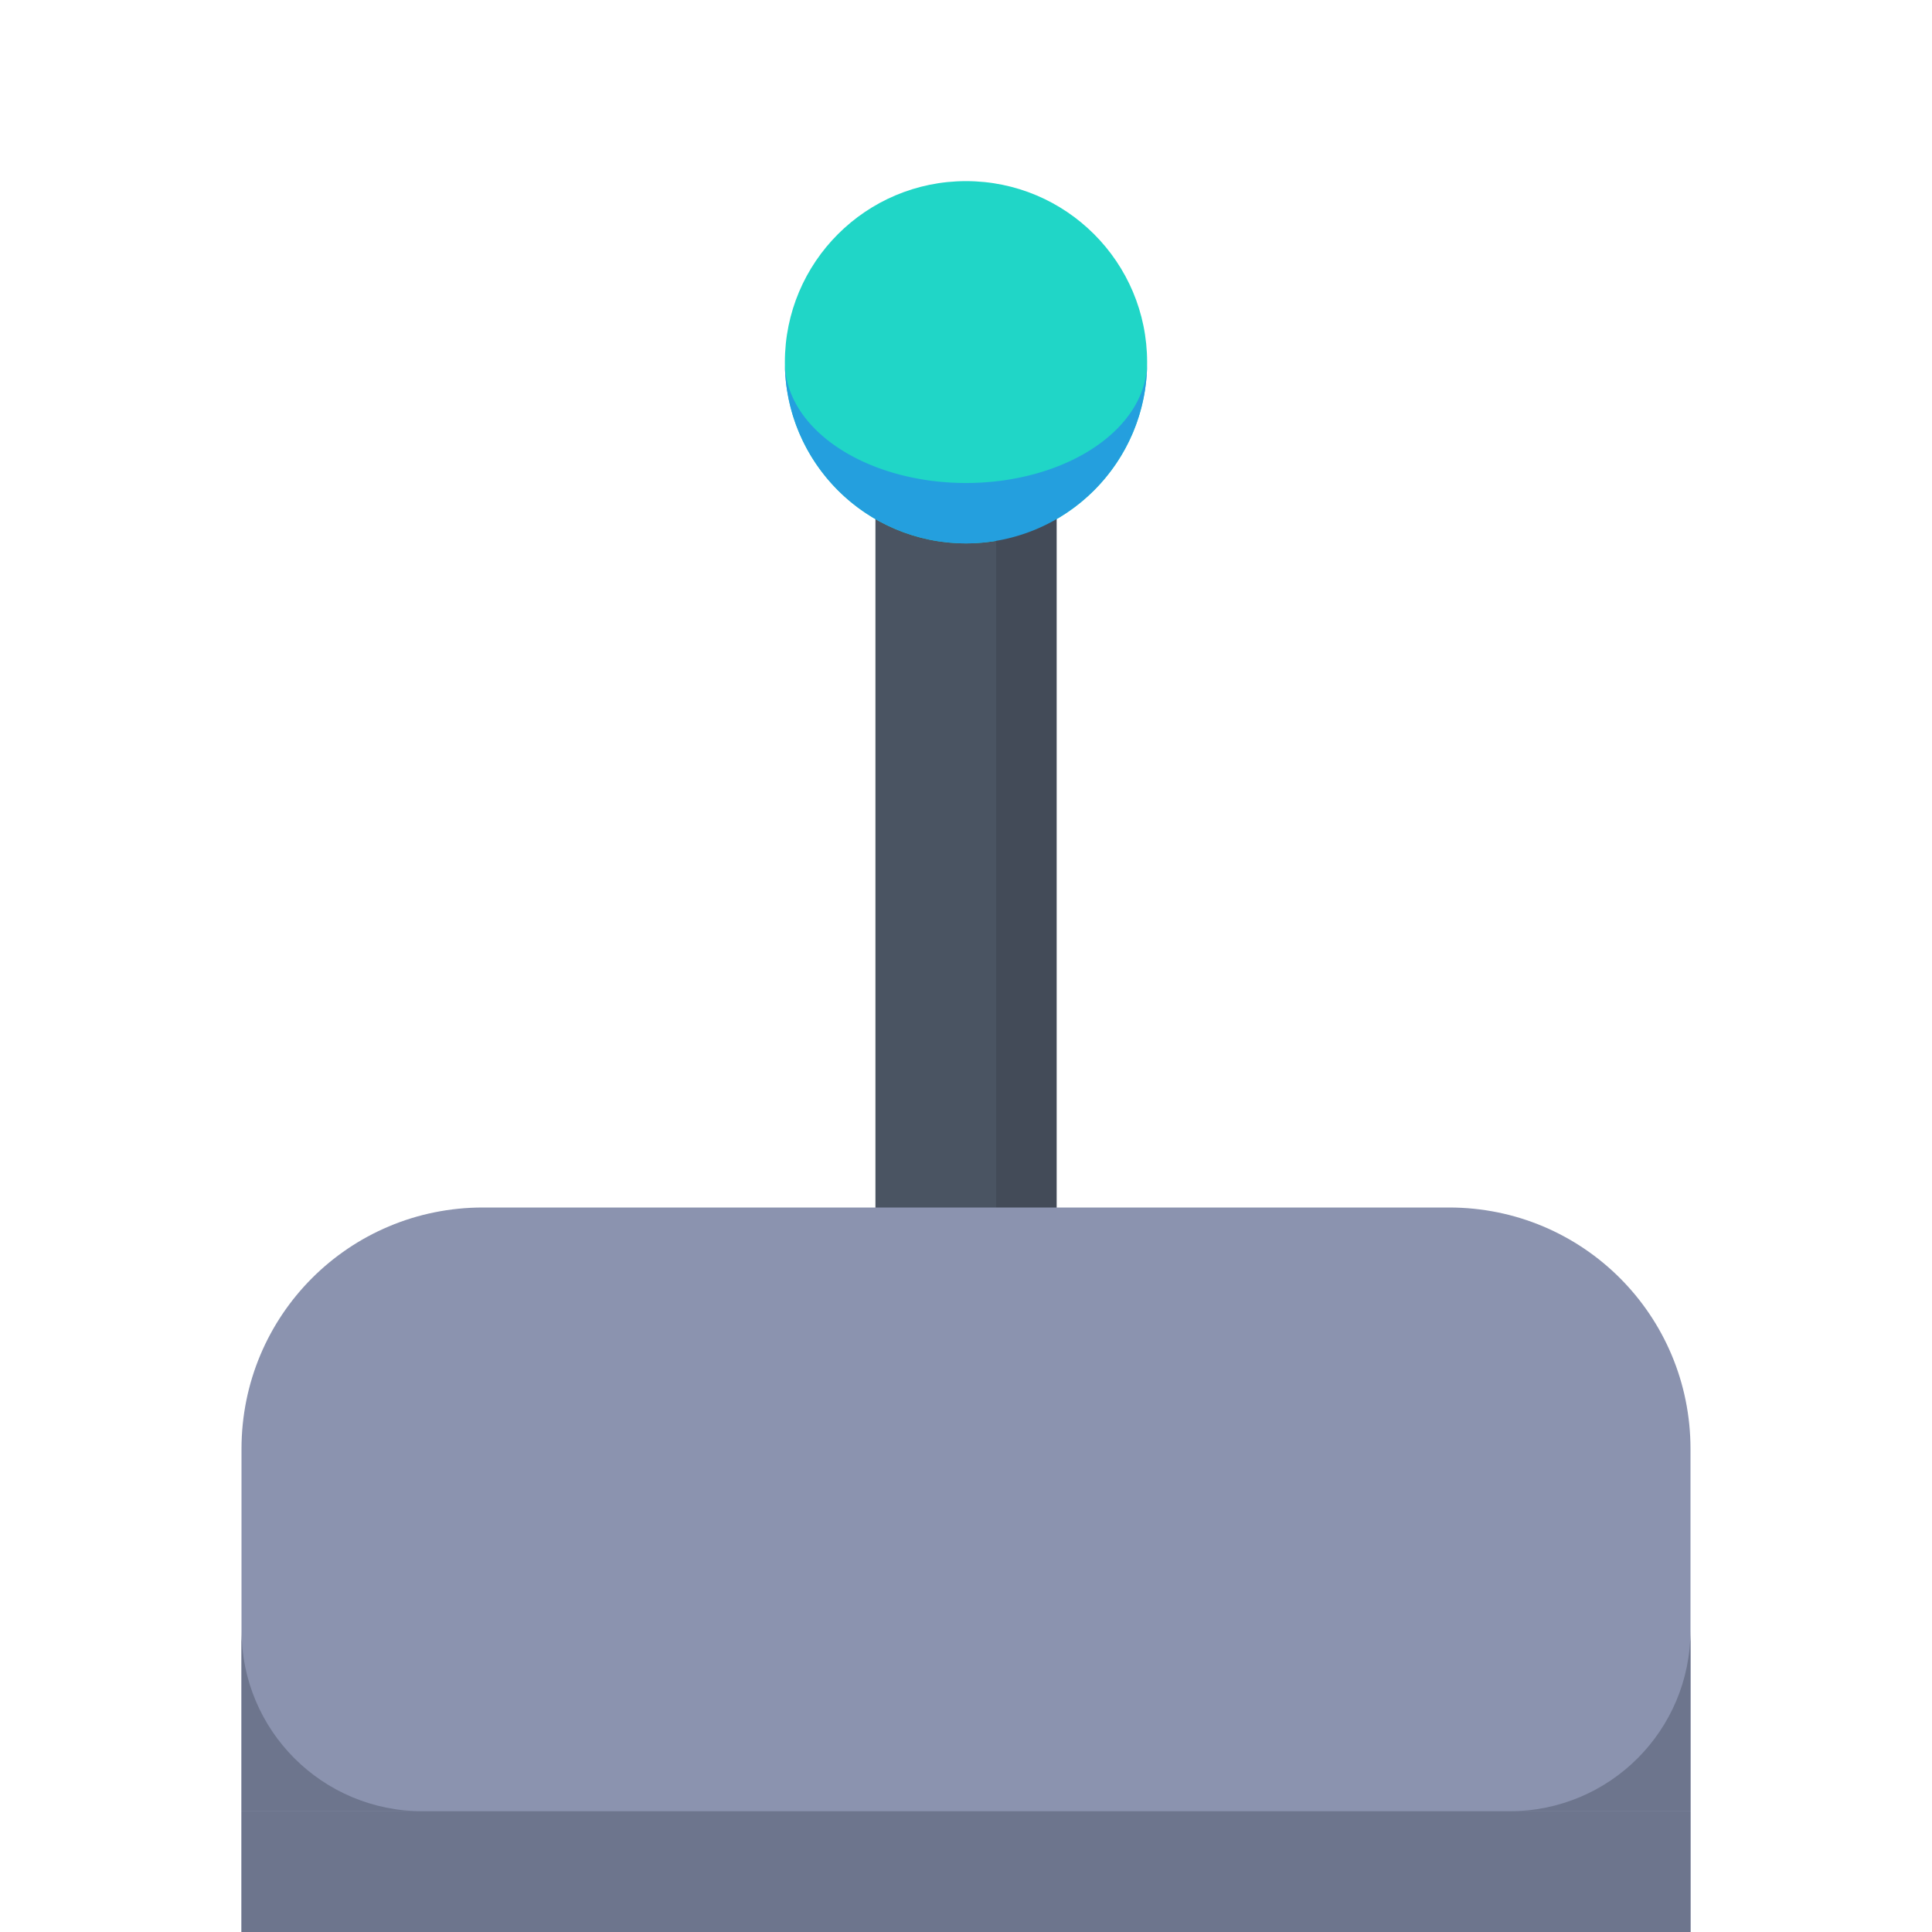 <?xml version="1.0" encoding="UTF-8" standalone="no"?>
<!-- Created with Inkscape (http://www.inkscape.org/) -->

<svg
   width="128"
   height="128"
   viewBox="0 0 128 128"
   version="1.1"
   id="svg5"
   inkscape:version="1.2.1 (9c6d41e410, 2022-07-14, custom)"
   sodipodi:docname="blue_lever_raw.svg"
   xmlns:inkscape="http://www.inkscape.org/namespaces/inkscape"
   xmlns:sodipodi="http://sodipodi.sourceforge.net/DTD/sodipodi-0.dtd"
   xmlns="http://www.w3.org/2000/svg"
   xmlns:svg="http://www.w3.org/2000/svg">
  <sodipodi:namedview
     id="namedview7"
     pagecolor="#505050"
     bordercolor="#eeeeee"
     borderopacity="1"
     inkscape:pageshadow="0"
     inkscape:pageopacity="0"
     inkscape:pagecheckerboard="0"
     inkscape:document-units="px"
     showgrid="false"
     units="px"
     width="1000px"
     scale-x="1"
     inkscape:zoom="5.1204284"
     inkscape:cx="72.259579"
     inkscape:cy="50.972297"
     inkscape:window-width="1904"
     inkscape:window-height="1064"
     inkscape:window-x="1928"
     inkscape:window-y="8"
     inkscape:window-maximized="0"
     inkscape:current-layer="layer1"
     inkscape:showpageshadow="0"
     inkscape:deskcolor="#505050"
     showguides="false" />
  <defs
     id="defs2" />
  <g
     inkscape:label="Layer 1"
     inkscape:groupmode="layer"
     id="layer1">
    <g
       id="g3694">
      <rect
         style="fill:#4a5462;fill-opacity:1;stroke:none;stroke-width:32;stroke-linecap:round;stroke-linejoin:round;paint-order:markers stroke fill"
         id="rect1964"
         width="12"
         height="64"
         x="58"
         y="32" />
      <circle
         style="fill:#20d6c7;fill-opacity:1;stroke:none;stroke-width:8;stroke-linecap:round;stroke-linejoin:round;paint-order:markers stroke fill"
         id="path3465-6"
         cx="64"
         cy="24"
         r="12" />
      <rect
         style="fill:#434b58;fill-opacity:1;stroke:none;stroke-width:32;stroke-linecap:round;stroke-linejoin:round;paint-order:markers stroke fill"
         id="rect3688"
         width="4"
         height="64"
         x="66"
         y="32" />
      <path
         id="circle6408-2"
         style="fill:#249fde;fill-opacity:1;stroke-width:4;stroke-linecap:round;stroke-linejoin:round;paint-order:markers fill stroke"
         d="m 52,24 a 12,12 0 0 0 12,12 12,12 0 0 0 12,-12 12,8 0 0 1 -12,8 A 12,8 0 0 1 52,24 Z" />
    </g>
    <path
       id="rect474"
       style="fill:#8b93af;stroke:none;stroke-width:32;stroke-linecap:round;stroke-linejoin:round;paint-order:markers stroke fill;fill-opacity:1"
       d="M 32 80 C 23.136 80 16 87.136 16 96 L 16 128 L 112 128 L 112 96 C 112 87.136 104.864 80 96 80 L 32 80 z " />
    <rect
       style="fill:#6d758d;fill-opacity:1;stroke:none;stroke-width:32;stroke-linecap:round;stroke-linejoin:round;paint-order:markers stroke fill"
       id="rect1085"
       width="96"
       height="8"
       x="16"
       y="120" />
    <path
       id="path2627"
       style="fill:#6d758d;fill-opacity:1;stroke-width:4;stroke-linecap:round;stroke-linejoin:round;paint-order:markers fill stroke"
       d="m 112,120 0,-12 c 0,6.648 -5.352,12 -12,12 z m -84,0 c -6.648,0 -12,-5.352 -12,-12 v 12 z"
       sodipodi:nodetypes="cccccccc" />
  </g>
</svg>
